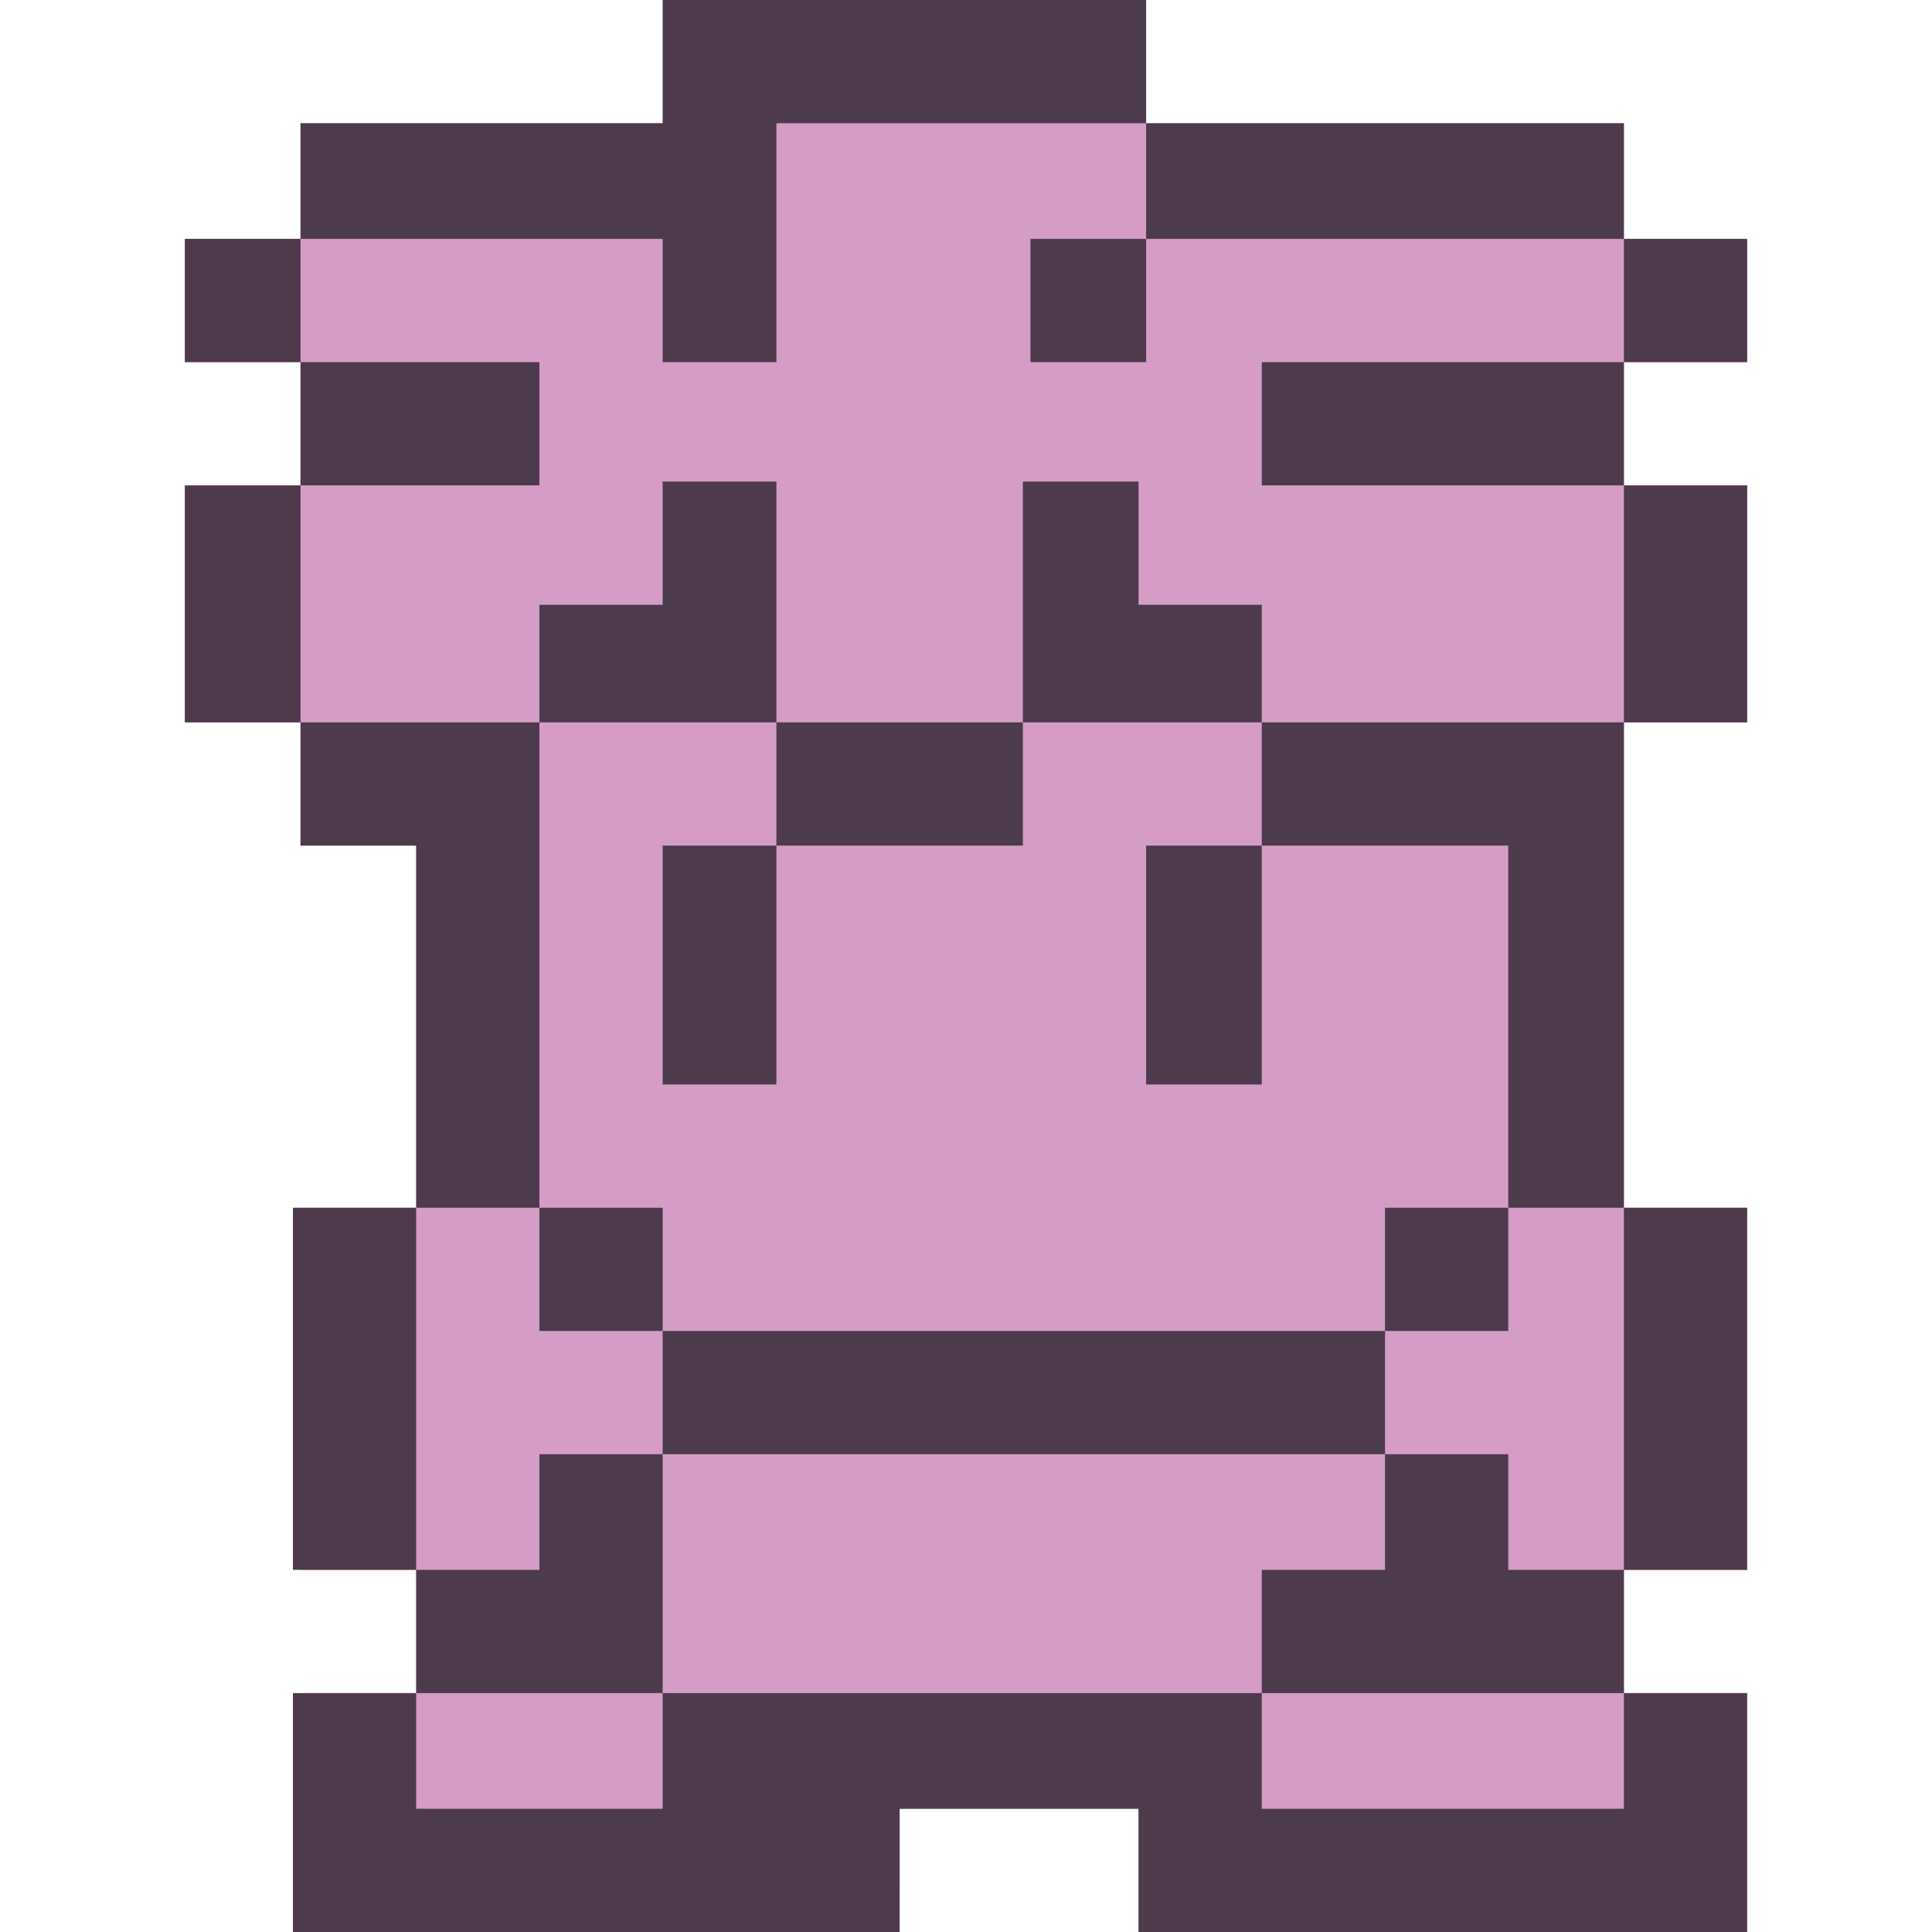 <!DOCTYPE svg PUBLIC "-//W3C//DTD SVG 1.1//EN" "http://www.w3.org/Graphics/SVG/1.1/DTD/svg11.dtd">
<!-- Uploaded to: SVG Repo, www.svgrepo.com, Transformed by: SVG Repo Mixer Tools -->
<svg width="800px" height="800px" viewBox="-97.5 0 1019 1019" style="shape-rendering:geometricPrecision; text-rendering:geometricPrecision; image-rendering:optimizeQuality; fill-rule:evenodd; clip-rule:evenodd" version="1.1" xml:space="preserve" xmlns="http://www.w3.org/2000/svg" xmlns:xlink="http://www.w3.org/1999/xlink" fill="#000000">
<g id="SVGRepo_bgCarrier" stroke-width="0"/>
<g id="SVGRepo_tracerCarrier" stroke-linecap="round" stroke-linejoin="round"/>
<g id="SVGRepo_iconCarrier"> <defs> <style type="text/css">  .fil0 {fill:#D59DC5} .fil1 {fill:#4D3A4D}  </style> </defs> <g id="Layer_x0020_1"> <g id="_784043440"> <polygon class="fil0" points="824,1019 503,1019 503,954 377,954 377,998 356,998 356,1019 61,1019 61,893 122,893 122,828 61,828 61,637 122,637 122,446 61,446 61,381 0,381 0,256 61,256 61,191 0,191 0,126 61,126 61,65 254,65 254,0 507,0 507,65 759,65 759,126 824,126 824,191 759,191 759,256 824,256 824,381 759,381 759,637 824,637 824,828 759,828 759,893 824,893 "/> <path class="fil1" d="M61 65l191 0 0 -65 60 0 195 0 0 65 252 0 0 61 0 65 -191 0 0 65 191 0 0 125 65 0 0 -125 -65 0 0 -65 65 0 0 -65 -65 0 -252 0 -61 0 0 65 61 0 0 -65 0 -61 -195 0 0 61 0 65 -60 0 0 -65 -191 0 -61 0 0 65 61 0 0 65 -61 0 0 125 61 0 0 65 61 0 0 191 -65 0 0 191 65 0 65 0 0 -61 65 0 381 0 0 61 -65 0 0 65 0 61 191 0 0 -61 65 0 0 61 0 65 -65 0 -256 0 0 -65 -126 0 0 65 -255 0 -65 0 0 -65 0 -61 65 0 130 0 316 0 65 0 126 0 0 -65 -61 0 0 -61 -65 0 0 -65 65 0 0 -65 61 0 0 191 65 0 0 -191 -65 0 0 -191 0 -65 -61 0 -130 0 -65 0 -61 0 -130 0 0 -62 0 -65 -60 0 0 65 -65 0 0 62 65 0 60 0 0 65 -60 0 0 126 60 0 0 -126 130 0 0 -65 0 -62 0 -65 61 0 0 65 65 0 0 62 0 65 -61 0 0 126 61 0 0 -126 130 0 0 191 -65 0 0 65 -381 0 0 -65 -65 0 0 -191 0 -65 -65 0 -61 0 0 -125 126 0 0 -65 -126 0 0 -65 0 -61zm191 889l0 -61 0 -14 0 -51 0 -61 0 -65 -65 0 0 -65 -65 0 0 191 0 65 0 61 130 0z"/> </g> </g> </g>
</svg>